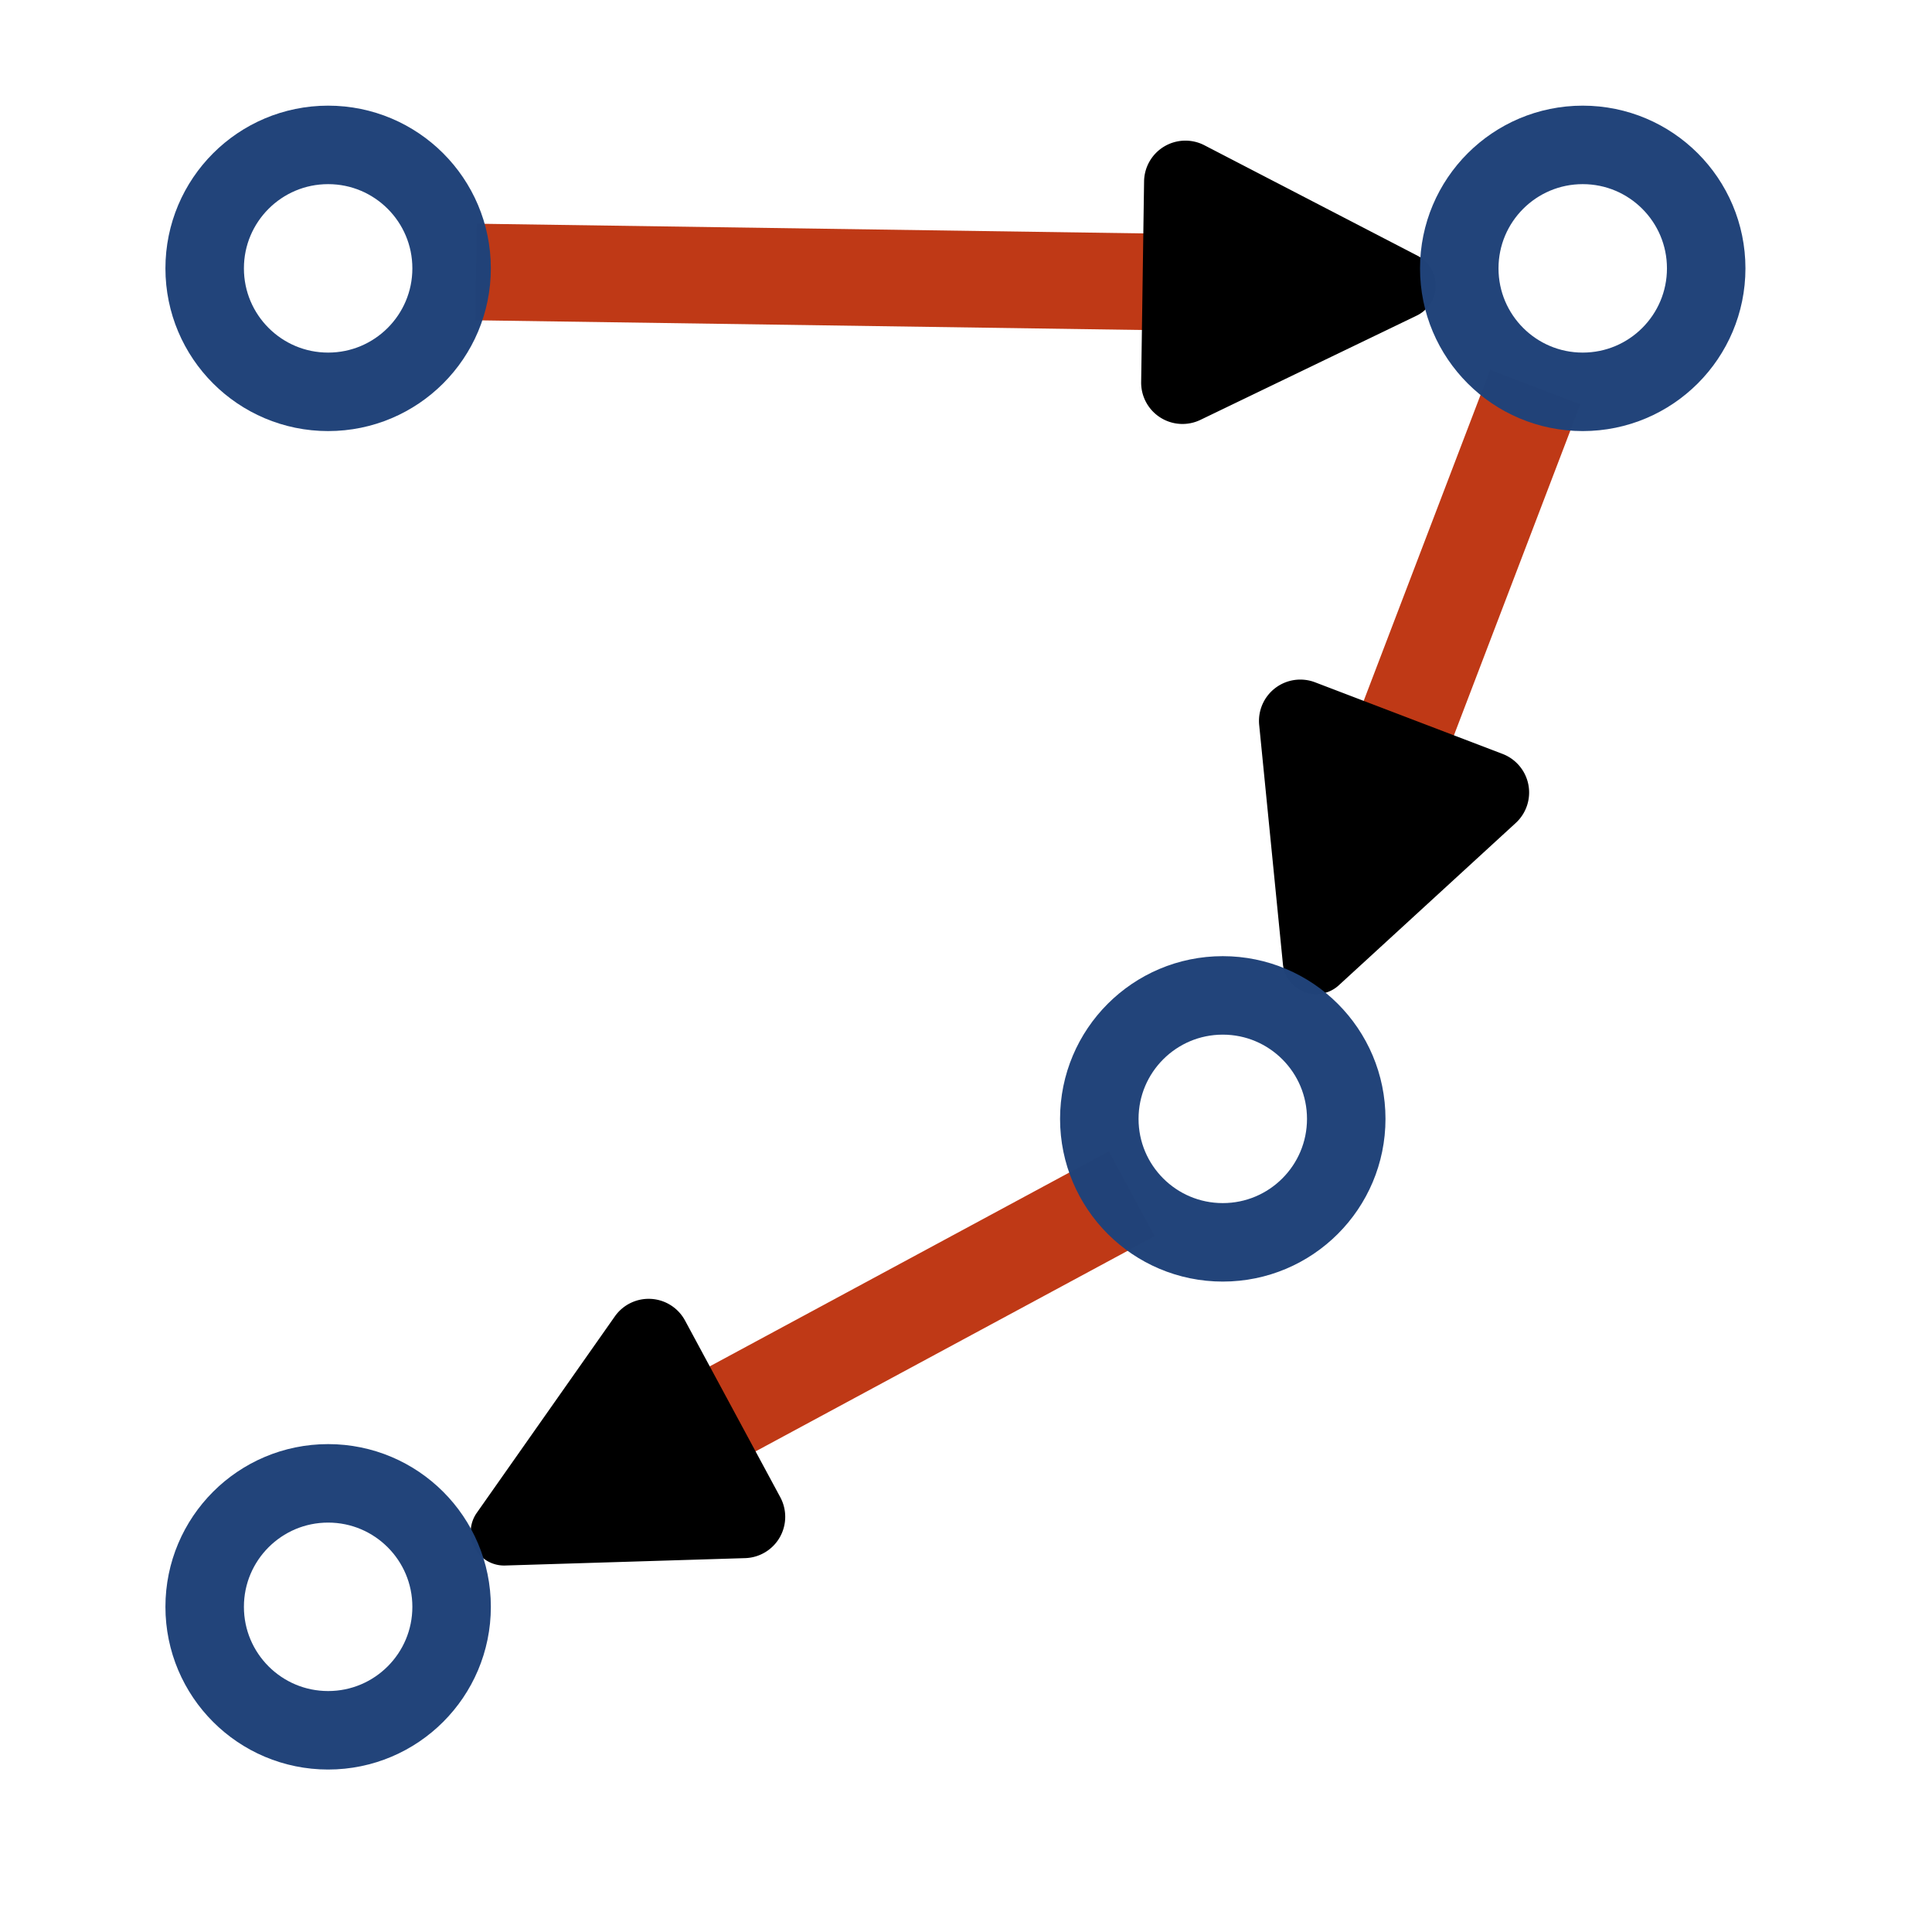 <?xml version="1.0" encoding="UTF-8" standalone="no"?>
<!-- Created with Inkscape (http://www.inkscape.org/) -->

<svg
   width="32.0px"
   height="32.0px"
   viewBox="0 0 32.0 32.0"
   version="1.1"
   id="SVGRoot"
   sodipodi:docname="path.svg"
   inkscape:version="1.2.1 (9c6d41e410, 2022-07-14)"
   inkscape:export-filename="path.png"
   inkscape:export-xdpi="384"
   inkscape:export-ydpi="384"
   xmlns:inkscape="http://www.inkscape.org/namespaces/inkscape"
   xmlns:sodipodi="http://sodipodi.sourceforge.net/DTD/sodipodi-0.dtd"
   xmlns="http://www.w3.org/2000/svg"
   xmlns:svg="http://www.w3.org/2000/svg">
  <sodipodi:namedview
     id="namedview9965"
     pagecolor="#ffffff"
     bordercolor="#666666"
     borderopacity="1.0"
     inkscape:showpageshadow="2"
     inkscape:pageopacity="0.0"
     inkscape:pagecheckerboard="0"
     inkscape:deskcolor="#d1d1d1"
     inkscape:document-units="px"
     showgrid="false"
     inkscape:zoom="8.4359982"
     inkscape:cx="-6.4011394"
     inkscape:cy="15.291611"
     inkscape:window-width="1920"
     inkscape:window-height="1017"
     inkscape:window-x="-8"
     inkscape:window-y="549"
     inkscape:window-maximized="1"
     inkscape:current-layer="layer1">
    <inkscape:grid
       type="xygrid"
       id="grid9971" />
  </sodipodi:namedview>
  <defs
     id="defs9960">
    <marker
       style="overflow:visible"
       id="RoundedArrow"
       refX="0"
       refY="0"
       orient="auto-start-reverse"
       inkscape:stockid="RoundedArrow"
       markerWidth="3.034"
       markerHeight="2.933"
       viewBox="0 0 6.135 5.93"
       inkscape:isstock="true"
       inkscape:collect="always"
       preserveAspectRatio="xMidYMid">
      <path
         transform="scale(0.7)"
         d="m -0.211,-4.106 6.422,3.211 a 1,1 90 0 1 0,1.789 L -0.211,4.106 A 1.236,1.236 31.717 0 1 -2,3 v -6 a 1.236,1.236 148.283 0 1 1.789,-1.106 z"
         style="fill:context-stroke;fill-rule:evenodd;stroke:none"
         id="path1367" />
    </marker>
    <inkscape:path-effect
       effect="spiro"
       id="path-effect10382"
       is_visible="true"
       lpeversion="1" />
    <inkscape:path-effect
       effect="simplify"
       id="path-effect10380"
       is_visible="true"
       lpeversion="1"
       steps="1"
       threshold="0.002"
       smooth_angles="360"
       helper_size="0"
       simplify_individual_paths="false"
       simplify_just_coalesce="false" />
    <inkscape:path-effect
       effect="simplify"
       id="path-effect10380-7"
       is_visible="true"
       lpeversion="1"
       steps="1"
       threshold="0.002"
       smooth_angles="360"
       helper_size="0"
       simplify_individual_paths="false"
       simplify_just_coalesce="false" />
    <inkscape:path-effect
       effect="spiro"
       id="path-effect10382-5"
       is_visible="true"
       lpeversion="1" />
    <inkscape:path-effect
       effect="simplify"
       id="path-effect10380-0"
       is_visible="true"
       lpeversion="1"
       steps="1"
       threshold="0.002"
       smooth_angles="360"
       helper_size="0"
       simplify_individual_paths="false"
       simplify_just_coalesce="false" />
    <inkscape:path-effect
       effect="spiro"
       id="path-effect10382-6"
       is_visible="true"
       lpeversion="1" />
    <inkscape:path-effect
       effect="simplify"
       id="path-effect10380-0-6"
       is_visible="true"
       lpeversion="1"
       steps="1"
       threshold="0.002"
       smooth_angles="360"
       helper_size="0"
       simplify_individual_paths="false"
       simplify_just_coalesce="false" />
    <inkscape:path-effect
       effect="spiro"
       id="path-effect10382-6-0"
       is_visible="true"
       lpeversion="1" />
    <inkscape:path-effect
       effect="simplify"
       id="path-effect10380-0-0"
       is_visible="true"
       lpeversion="1"
       steps="1"
       threshold="0.002"
       smooth_angles="360"
       helper_size="0"
       simplify_individual_paths="false"
       simplify_just_coalesce="false" />
    <inkscape:path-effect
       effect="spiro"
       id="path-effect10382-6-9"
       is_visible="true"
       lpeversion="1" />
    <inkscape:path-effect
       effect="simplify"
       id="path-effect10380-0-4"
       is_visible="true"
       lpeversion="1"
       steps="1"
       threshold="0.002"
       smooth_angles="360"
       helper_size="0"
       simplify_individual_paths="false"
       simplify_just_coalesce="false" />
    <inkscape:path-effect
       effect="spiro"
       id="path-effect10382-6-6"
       is_visible="true"
       lpeversion="1" />
    <inkscape:path-effect
       effect="simplify"
       id="path-effect10380-0-40"
       is_visible="true"
       lpeversion="1"
       steps="1"
       threshold="0.002"
       smooth_angles="360"
       helper_size="0"
       simplify_individual_paths="false"
       simplify_just_coalesce="false" />
    <inkscape:path-effect
       effect="spiro"
       id="path-effect10382-6-8"
       is_visible="true"
       lpeversion="1" />
    <inkscape:path-effect
       effect="simplify"
       id="path-effect10380-0-5"
       is_visible="true"
       lpeversion="1"
       steps="1"
       threshold="0.002"
       smooth_angles="360"
       helper_size="0"
       simplify_individual_paths="false"
       simplify_just_coalesce="false" />
    <inkscape:path-effect
       effect="spiro"
       id="path-effect10382-6-2"
       is_visible="true"
       lpeversion="1" />
    <inkscape:path-effect
       effect="simplify"
       id="path-effect10380-0-2"
       is_visible="true"
       lpeversion="1"
       steps="1"
       threshold="0.002"
       smooth_angles="360"
       helper_size="0"
       simplify_individual_paths="false"
       simplify_just_coalesce="false" />
    <inkscape:path-effect
       effect="spiro"
       id="path-effect10382-6-3"
       is_visible="true"
       lpeversion="1" />
    <inkscape:path-effect
       effect="simplify"
       id="path-effect10380-0-2-1"
       is_visible="true"
       lpeversion="1"
       steps="1"
       threshold="0.002"
       smooth_angles="360"
       helper_size="0"
       simplify_individual_paths="false"
       simplify_just_coalesce="false" />
    <inkscape:path-effect
       effect="spiro"
       id="path-effect10382-6-3-9"
       is_visible="true"
       lpeversion="1" />
    <inkscape:path-effect
       effect="simplify"
       id="path-effect10380-0-2-0"
       is_visible="true"
       lpeversion="1"
       steps="1"
       threshold="0.002"
       smooth_angles="360"
       helper_size="0"
       simplify_individual_paths="false"
       simplify_just_coalesce="false" />
    <inkscape:path-effect
       effect="spiro"
       id="path-effect10382-6-3-1"
       is_visible="true"
       lpeversion="1" />
    <inkscape:path-effect
       effect="simplify"
       id="path-effect10380-0-2-5"
       is_visible="true"
       lpeversion="1"
       steps="1"
       threshold="0.002"
       smooth_angles="360"
       helper_size="0"
       simplify_individual_paths="false"
       simplify_just_coalesce="false" />
    <inkscape:path-effect
       effect="spiro"
       id="path-effect10382-6-3-2"
       is_visible="true"
       lpeversion="1" />
    <marker
       style="overflow:visible"
       id="RoundedArrow-1"
       refX="0"
       refY="0"
       orient="auto-start-reverse"
       inkscape:stockid="RoundedArrow"
       markerWidth="3.034"
       markerHeight="2.933"
       viewBox="0 0 6.135 5.93"
       inkscape:isstock="true"
       inkscape:collect="always"
       preserveAspectRatio="xMidYMid">
      <path
         transform="scale(0.7)"
         d="m -0.211,-4.106 6.422,3.211 a 1,1 90 0 1 0,1.789 L -0.211,4.106 A 1.236,1.236 31.717 0 1 -2,3 v -6 a 1.236,1.236 148.283 0 1 1.789,-1.106 z"
         style="fill:context-stroke;fill-rule:evenodd;stroke:none"
         id="path1367-6" />
    </marker>
    <inkscape:path-effect
       effect="simplify"
       id="path-effect10380-2"
       is_visible="true"
       lpeversion="1"
       steps="1"
       threshold="0.002"
       smooth_angles="360"
       helper_size="0"
       simplify_individual_paths="false"
       simplify_just_coalesce="false" />
    <inkscape:path-effect
       effect="spiro"
       id="path-effect10382-8"
       is_visible="true"
       lpeversion="1" />
    <marker
       style="overflow:visible"
       id="RoundedArrow-1-6"
       refX="0"
       refY="0"
       orient="auto-start-reverse"
       inkscape:stockid="RoundedArrow"
       markerWidth="3.034"
       markerHeight="2.933"
       viewBox="0 0 6.135 5.93"
       inkscape:isstock="true"
       inkscape:collect="always"
       preserveAspectRatio="xMidYMid">
      <path
         transform="scale(0.7)"
         d="m -0.211,-4.106 6.422,3.211 a 1,1 90 0 1 0,1.789 L -0.211,4.106 A 1.236,1.236 31.717 0 1 -2,3 v -6 a 1.236,1.236 148.283 0 1 1.789,-1.106 z"
         style="fill:context-stroke;fill-rule:evenodd;stroke:none"
         id="path1367-6-9" />
    </marker>
    <inkscape:path-effect
       effect="simplify"
       id="path-effect10380-2-3"
       is_visible="true"
       lpeversion="1"
       steps="1"
       threshold="0.002"
       smooth_angles="360"
       helper_size="0"
       simplify_individual_paths="false"
       simplify_just_coalesce="false" />
    <inkscape:path-effect
       effect="spiro"
       id="path-effect10382-8-7"
       is_visible="true"
       lpeversion="1" />
  </defs>
  <g
     inkscape:label="Layer 1"
     inkscape:groupmode="layer"
     id="layer1">
    <path
       style="fill:none;stroke:#bf3916;stroke-width:1.6;stroke-linecap:butt;stroke-linejoin:miter;stroke-dasharray:none;stroke-opacity:1;marker-end:url(#RoundedArrow)"
       d="M 7.883,4.505 20.033,4.682"
       id="path10378"
       inkscape:path-effect="#path-effect10380;#path-effect10382"
       inkscape:original-d="M 7.8828846,4.5045055 20.033195,4.6823149"
       sodipodi:nodetypes="cc" />
    <path
       style="fill:none;stroke:#bf3916;stroke-width:1.6;stroke-linecap:butt;stroke-linejoin:miter;stroke-dasharray:none;stroke-opacity:1;marker-end:url(#RoundedArrow-1)"
       d="M 25.429,6.41 22.939,12.929"
       id="path10378-2"
       inkscape:path-effect="#path-effect10380-2;#path-effect10382-8"
       inkscape:original-d="M 25.428718,6.4095589 22.939386,12.929238"
       sodipodi:nodetypes="cc" />
    <path
       style="fill:none;stroke:#bf3916;stroke-width:1.6;stroke-linecap:butt;stroke-linejoin:miter;stroke-dasharray:none;stroke-opacity:1;marker-end:url(#RoundedArrow-1-6)"
       d="m 18.747,19.771 -7.587,4.09"
       id="path10378-2-6"
       inkscape:path-effect="#path-effect10380-2-3;#path-effect10382-8-7"
       inkscape:original-d="m 18.74668,19.770787 -7.586536,4.089617"
       sodipodi:nodetypes="cc" />
    <circle
       style="opacity:0.992;fill:none;fill-rule:evenodd;stroke:#214379;stroke-width:1.3;stroke-linecap:round;stroke-dashoffset:1.002;paint-order:markers fill stroke"
       id="path10043"
       cx="5.435"
       cy="4.445"
       r="2.045" />
    <circle
       style="opacity:0.992;fill:none;fill-rule:evenodd;stroke:#214379;stroke-width:1.3;stroke-linecap:round;stroke-dashoffset:1.002;paint-order:markers fill stroke"
       id="path10043-70"
       cx="26.215"
       cy="4.445"
       r="2.045" />
    <circle
       style="opacity:0.992;fill:none;fill-rule:evenodd;stroke:#214379;stroke-width:1.3;stroke-linecap:round;stroke-dashoffset:1.002;paint-order:markers fill stroke"
       id="path10043-9"
       cx="20.253"
       cy="18.532"
       r="2.045" />
    <circle
       style="opacity:0.992;fill:none;fill-rule:evenodd;stroke:#214379;stroke-width:1.3;stroke-linecap:round;stroke-dashoffset:1.002;paint-order:markers fill stroke"
       id="path10043-9-9"
       cx="5.435"
       cy="26.614"
       r="2.045" />
  </g>
</svg>
